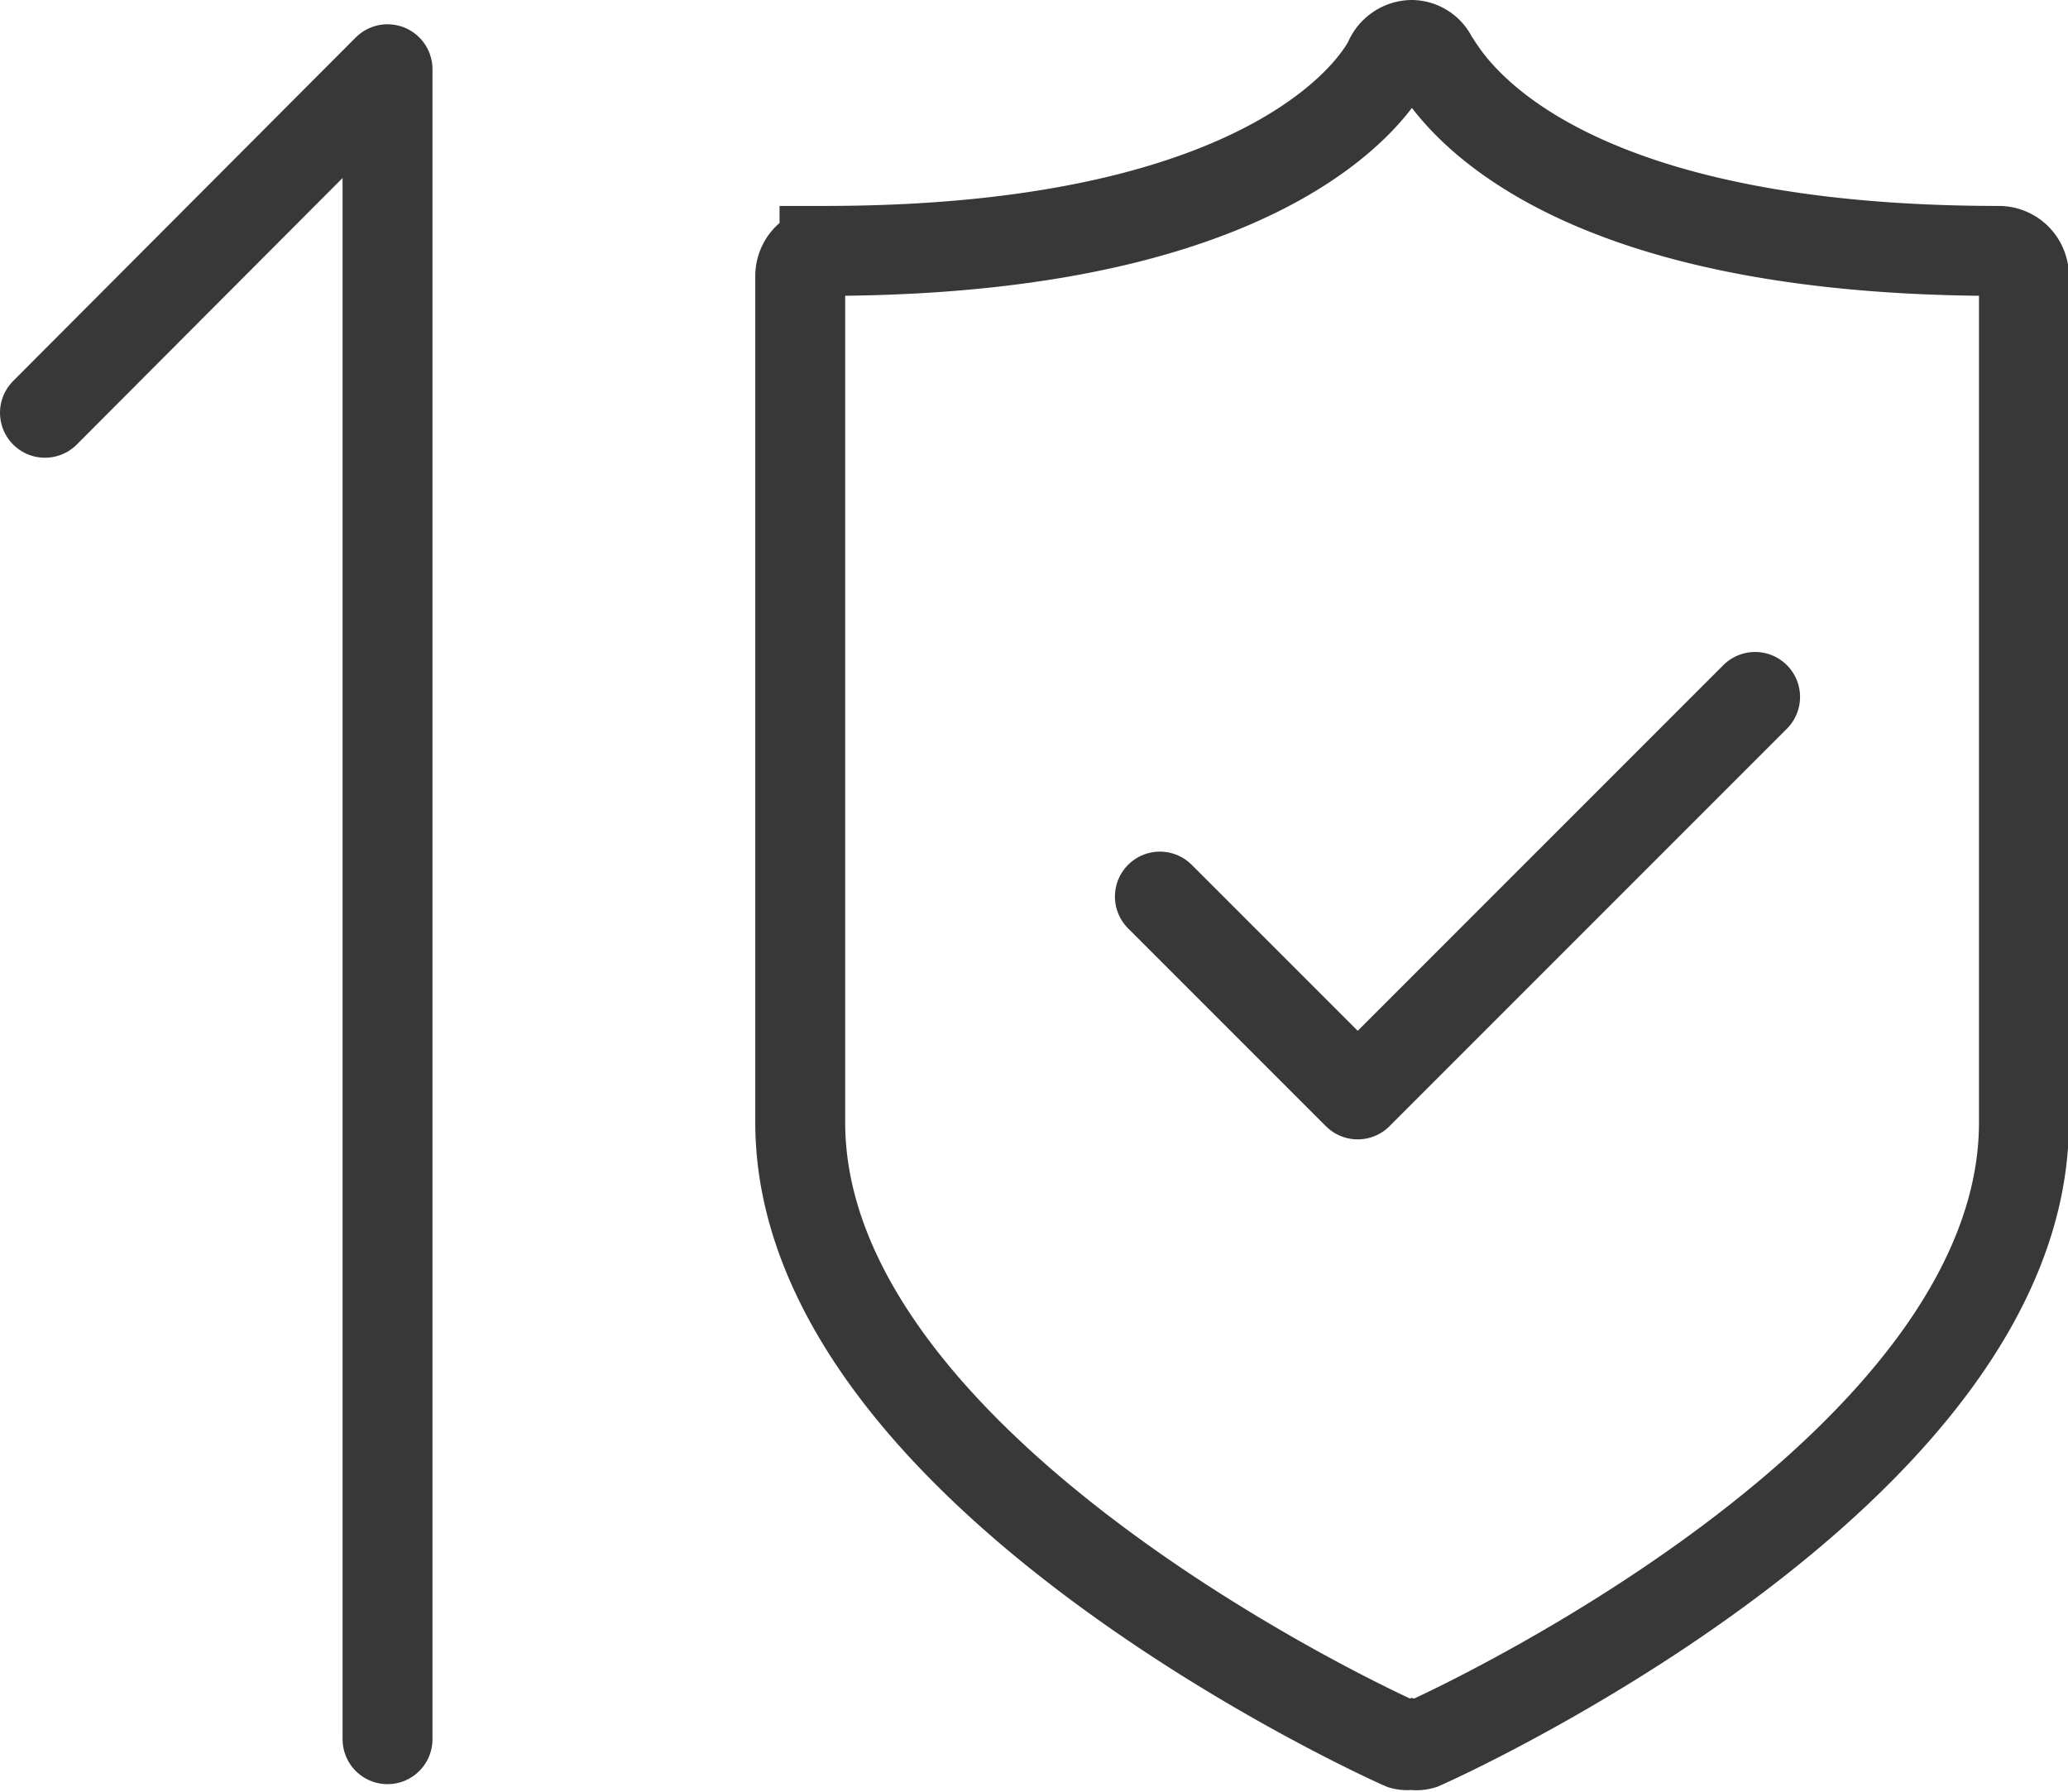 <svg xmlns="http://www.w3.org/2000/svg" viewBox="0 0 23 19.93">
    <defs>
        <style>
            .cls-1,.cls-2,.cls-3{fill:none;stroke:#383838}.cls-1,.cls-3{stroke-linecap:round}.cls-1,.cls-2{stroke-miterlimit:10}.cls-3{stroke-linejoin:bevel}
        </style>
    </defs>
    <g id="Layer_2" data-name="Layer 2">
        <g id="Row_2" data-name="Row 2">
            <g id="positive-security">
                <path d="M15.1 12.17l-2.2-2.2M15.1 12.17l4.42-4.42" class="cls-1"/>
                <path d="M22.23 2.79c-5.37 0-6.23-2.1-6.29-2.12A.26.26 0 0 0 15.7.5a.28.28 0 0 0-.25.17s-.93 2.12-6.28 2.12a.28.28 0 0 0-.27.28v9.41c0 3.86 6.42 6.8 6.7 6.92a.19.19 0 0 0 .1 0 .2.2 0 0 0 .11 0c.28-.12 6.7-3.06 6.7-6.92V3.07a.28.28 0 0 0-.28-.28z" class="cls-2"/>
                <path id="UP_arrow" d="M.5 4.59L4.31.77m0 18.57V.77" class="cls-3" data-name="UP arrow"/>
            </g>
        </g>
    </g>
</svg>
